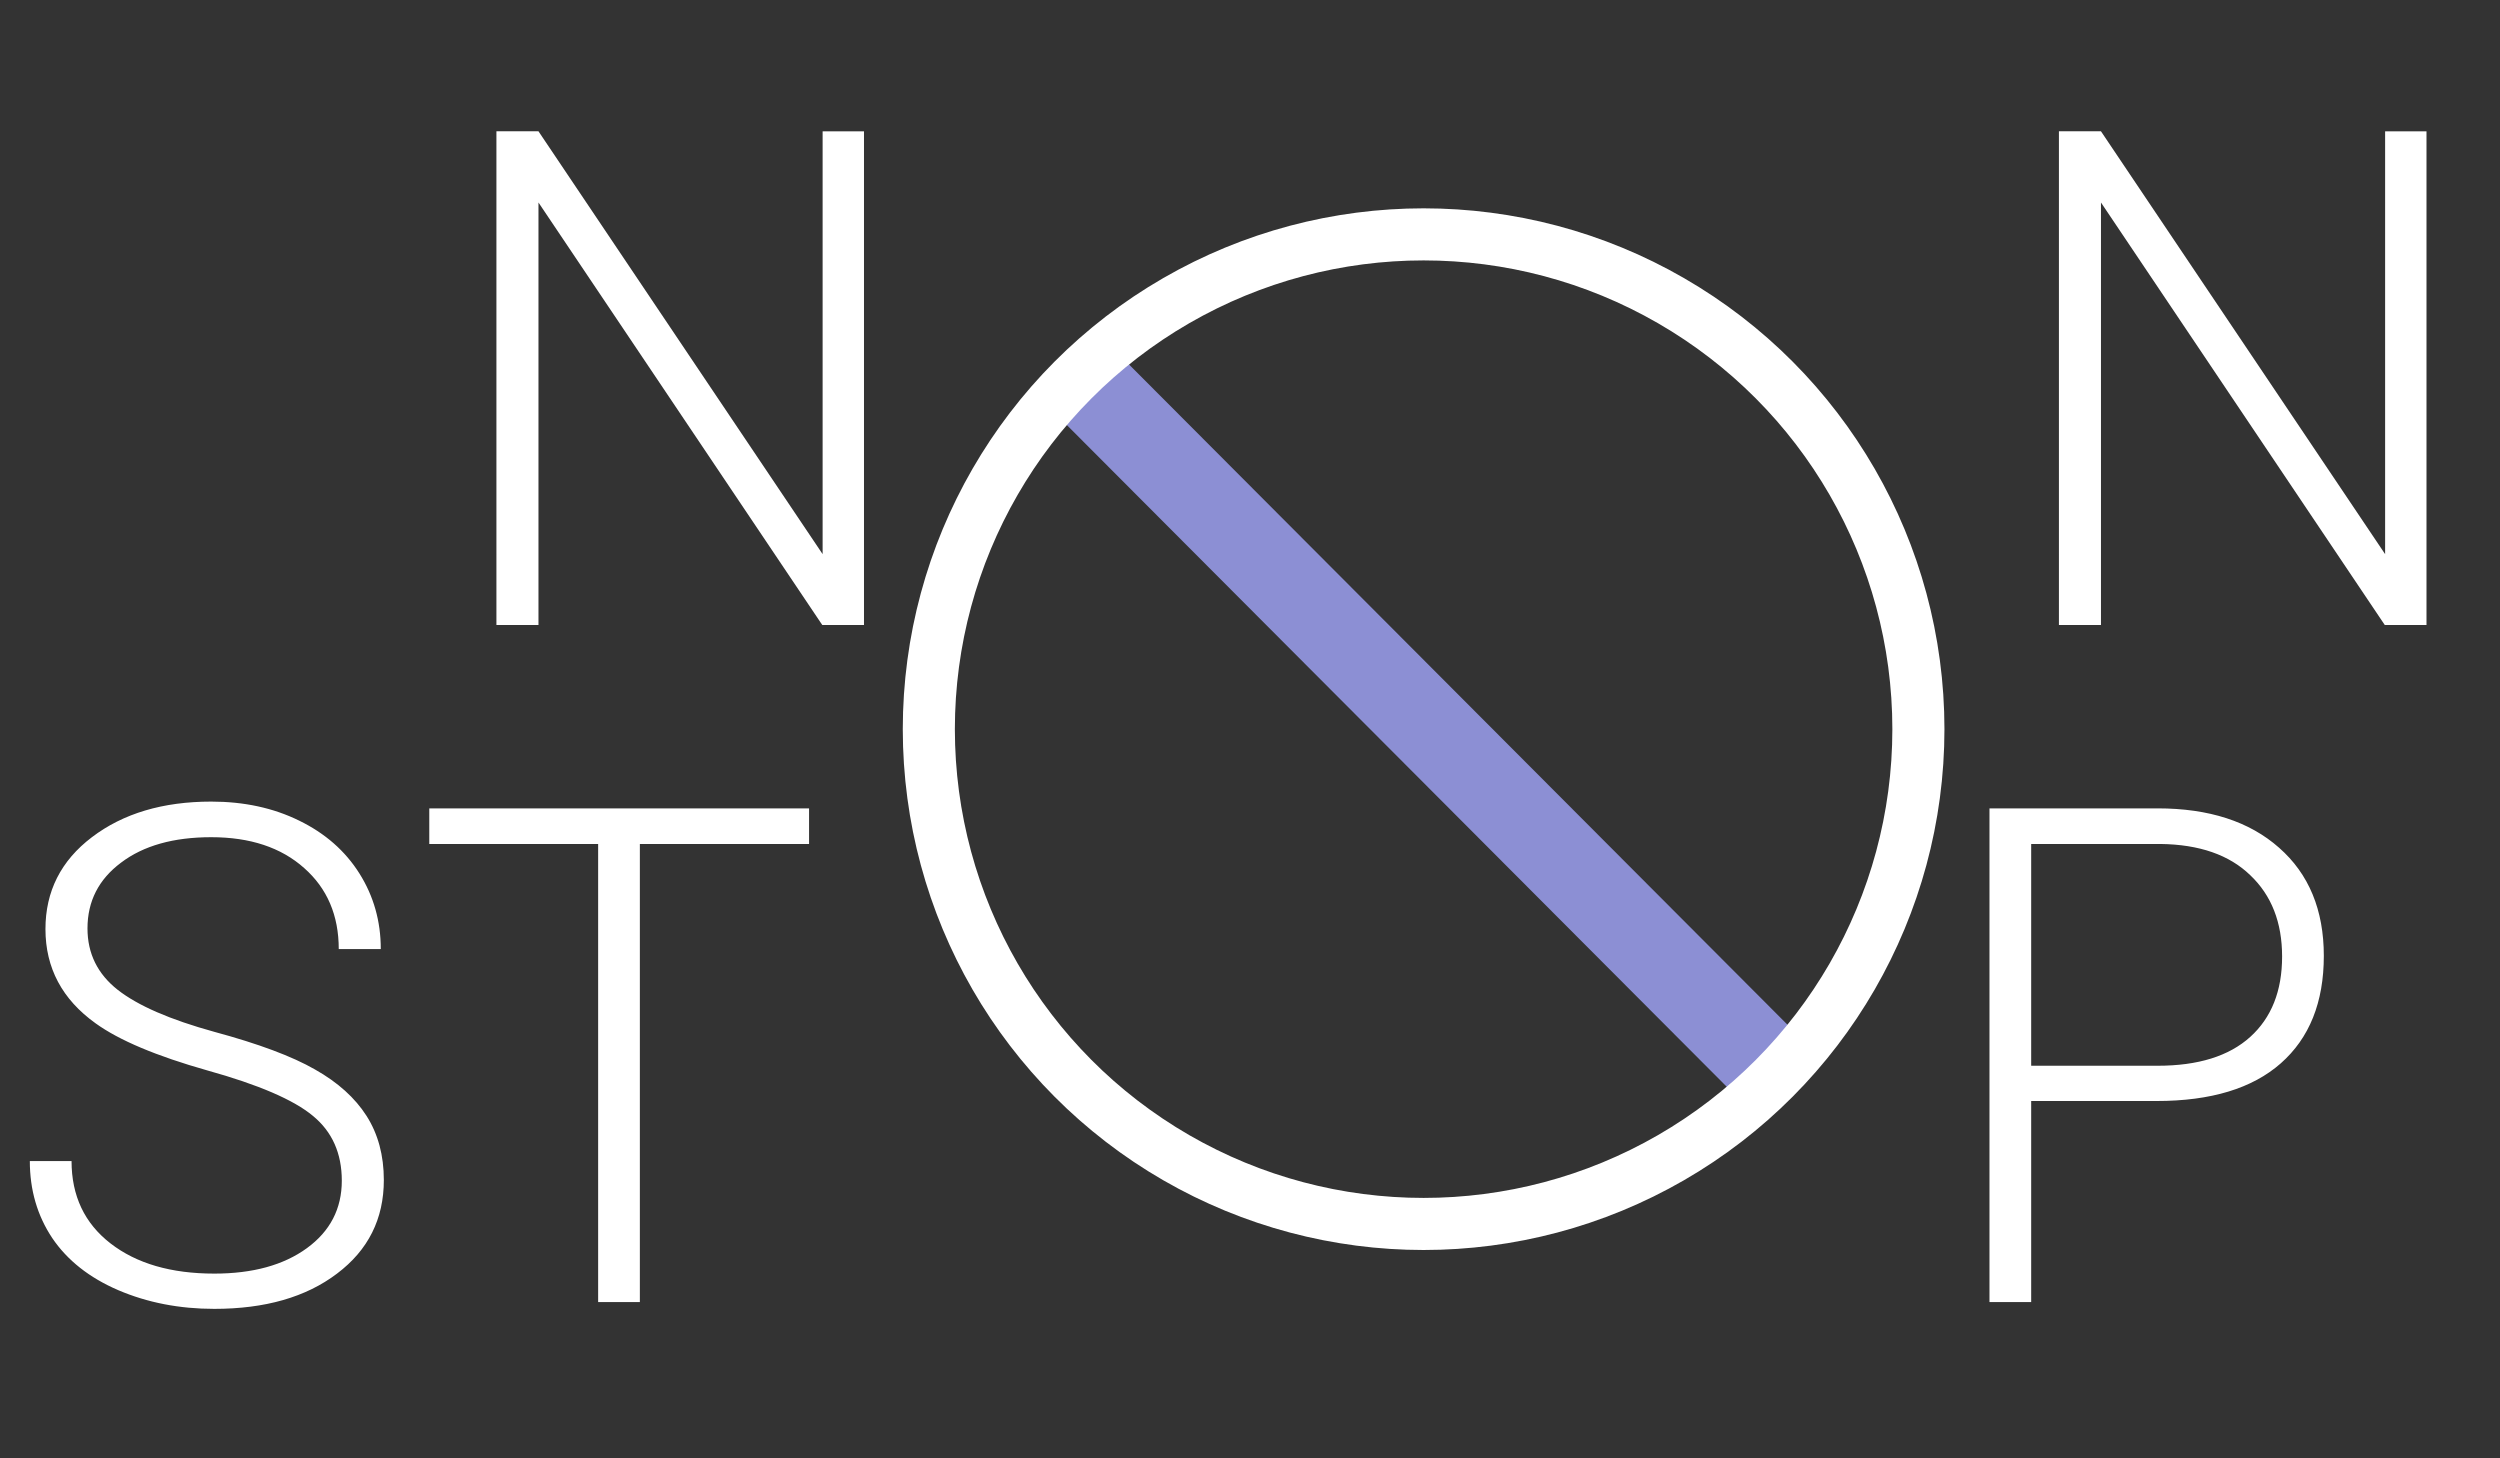 <svg width="144" height="84" fill="none" xmlns="http://www.w3.org/2000/svg"><rect width="100%" height="100%" fill="#333333" stroke="none"/><path d="M19.688 68.008c0-1.576-.554-2.82-1.66-3.73-1.107-.925-3.132-1.798-6.075-2.618-2.943-.833-5.091-1.738-6.445-2.715-1.927-1.38-2.89-3.19-2.89-5.43 0-2.174.891-3.938 2.675-5.292 1.797-1.367 4.089-2.051 6.875-2.051 1.888 0 3.574.364 5.059 1.094 1.497.729 2.656 1.744 3.476 3.047.82 1.302 1.23 2.753 1.23 4.355h-2.421c0-1.94-.664-3.496-1.992-4.668-1.329-1.185-3.112-1.777-5.352-1.777-2.175 0-3.906.488-5.195 1.465-1.29.963-1.934 2.226-1.934 3.789 0 1.445.58 2.623 1.738 3.535 1.16.911 3.015 1.718 5.567 2.422 2.552.69 4.485 1.412 5.8 2.168 1.316.742 2.305 1.634 2.97 2.675.663 1.042.995 2.272.995 3.692 0 2.24-.898 4.036-2.695 5.39-1.784 1.355-4.14 2.032-7.07 2.032-2.005 0-3.848-.358-5.528-1.075C5.15 73.6 3.88 72.598 3.008 71.31c-.86-1.29-1.29-2.767-1.29-4.434h2.403c0 2.005.749 3.587 2.246 4.746 1.498 1.159 3.49 1.738 5.977 1.738 2.213 0 3.99-.488 5.332-1.465 1.34-.976 2.012-2.272 2.012-3.886zm26.914-19.395h-9.746V75h-2.403V48.613h-9.726v-2.05h21.875v2.05zM49.766 36h-2.403L31.016 11.664V36h-2.422V7.562h2.422l16.367 24.356V7.563h2.383V36zm90 0h-2.403l-16.347-24.336V36h-2.422V7.562h2.422l16.367 24.356V7.563h2.383V36zm-22.77 27.418V75h-2.402V46.562h9.687c2.956 0 5.287.756 6.992 2.266 1.719 1.51 2.579 3.587 2.579 6.23 0 2.67-.827 4.734-2.481 6.192-1.641 1.445-4.023 2.168-7.148 2.168h-7.227zm0-2.031h7.285c2.331 0 4.108-.554 5.332-1.66 1.224-1.107 1.836-2.65 1.836-4.63 0-1.965-.612-3.528-1.836-4.687-1.211-1.172-2.936-1.77-5.175-1.797h-7.442v12.774z" fill="#fff"/><path d="M63.086 22.584l38.428 38.532" stroke="#8C8FD4" stroke-width="5"/><circle cx="82" cy="42" r="28.5" stroke="#fff" stroke-width="3"/></svg>